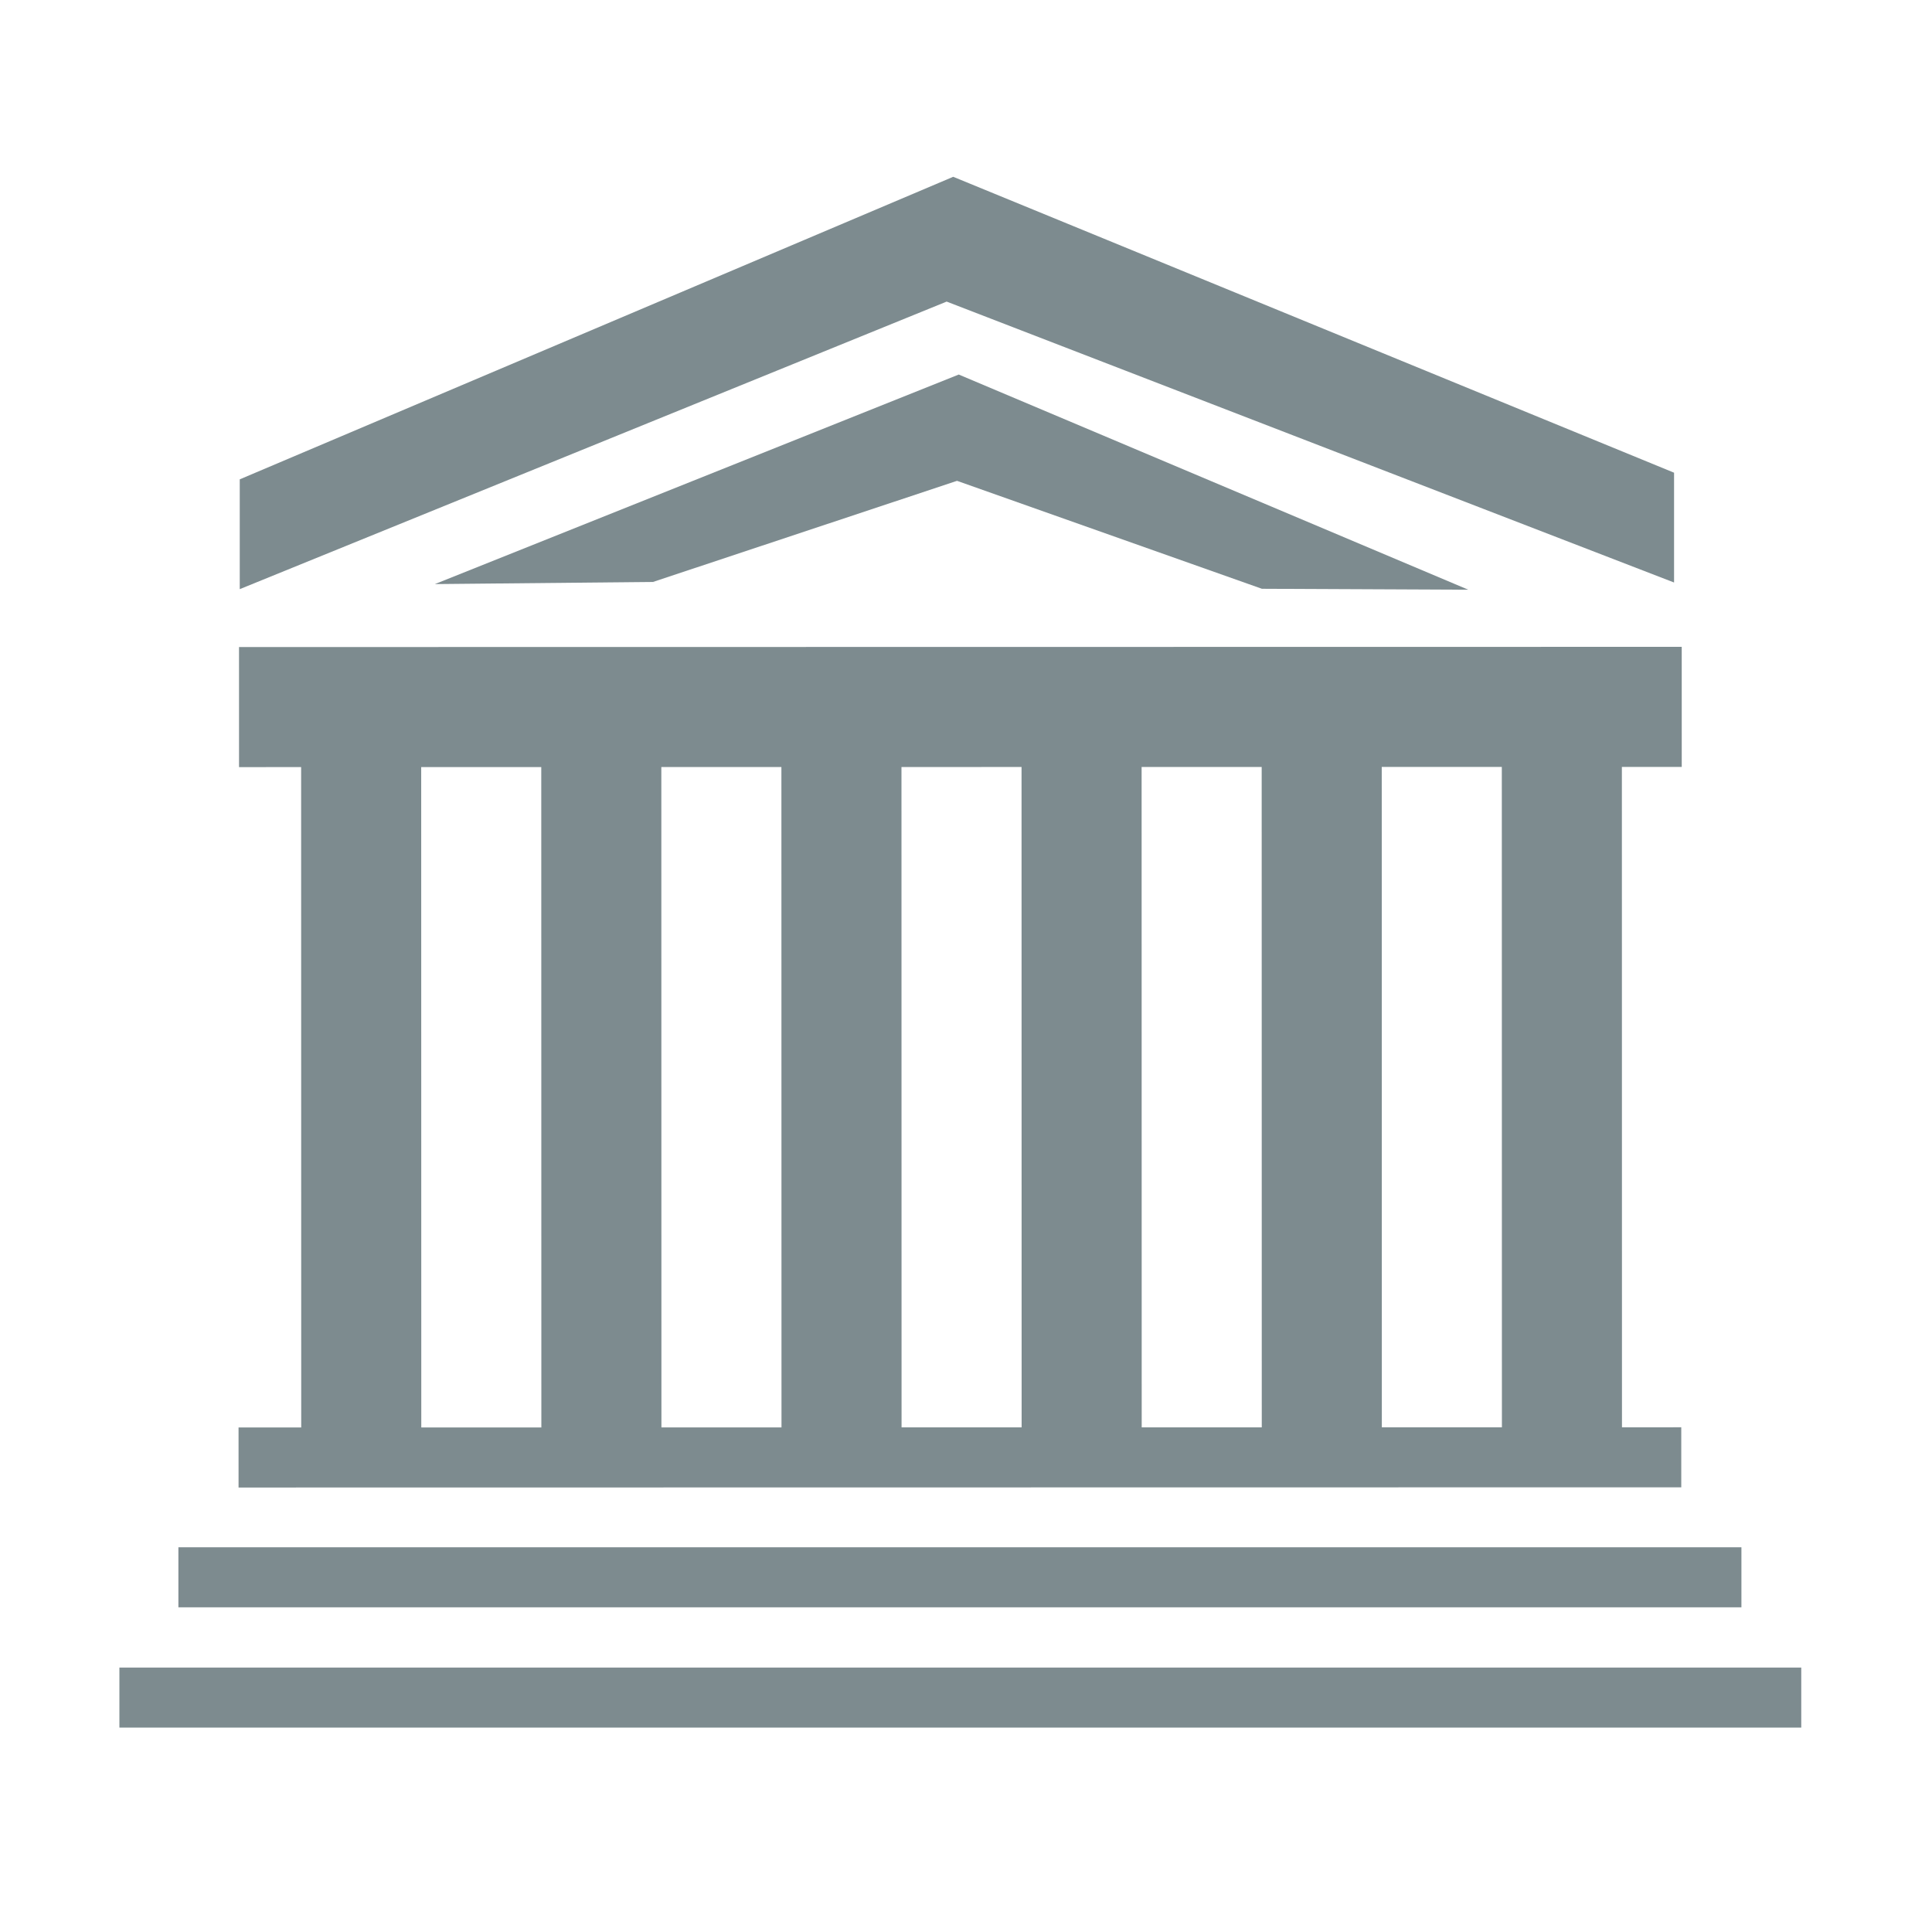 <svg enable-background="new 0 0 580 580" height="580" viewBox="0 0 580 580" width="580" xmlns="http://www.w3.org/2000/svg">
<path d="m35.845 500.614h504.904v18.023h-504.904z" fill="rgba(125,139,143,1.0)" fill-opacity="1" stroke="rgba(35,35,35,1.0)" stroke-opacity="1" stroke-width="0.0"/>
<path d="m53.554 464.505h469.233v18.023h-469.233z" fill="rgba(125,139,143,1.0)" fill-opacity="1" stroke="rgba(35,35,35,1.0)" stroke-opacity="1" stroke-width="0.0"/>
<path d="m71.617 446.564l433.112-.061-.002-18.023-17.801.003-.027-198.249 17.973-.003-.006-36.045-433.112.061.005 36.045 18.642-.002.028 198.248-18.815.003zm54.829-216.28l36.045-.005.028 198.249-36.046.005zm72.091-.01l36.045-.005.028 198.249-36.045.005zm72.09-.01l36.046-.005.027 198.248-36.046.005zm72.092-.011l36.045-.005.027 198.249-36.045.005zm72.09-.01l36.046-.005.027 198.249-36.046.005z" fill="rgba(125,139,143,1.0)" fill-opacity="1" stroke="rgba(35,35,35,1.0)" stroke-opacity="1" stroke-width="0.0"/>
<path d="m196.037 174.702l91.269-30.352 91.529 32.406 61.959.282-152.971-64.6-157.275 62.911z" fill="rgba(125,139,143,1.0)" fill-opacity="1" stroke="rgba(35,35,35,1.0)" stroke-opacity="1" stroke-width="0.0"/>
<path d="m502.566 174.873v-32.965l-216.404-88.833-214.188 90.828v32.964l212.216-86.327z" fill="rgba(125,139,143,1.0)" fill-opacity="1" stroke="rgba(35,35,35,1.0)" stroke-opacity="1" stroke-width="0.0"/>
</svg>
